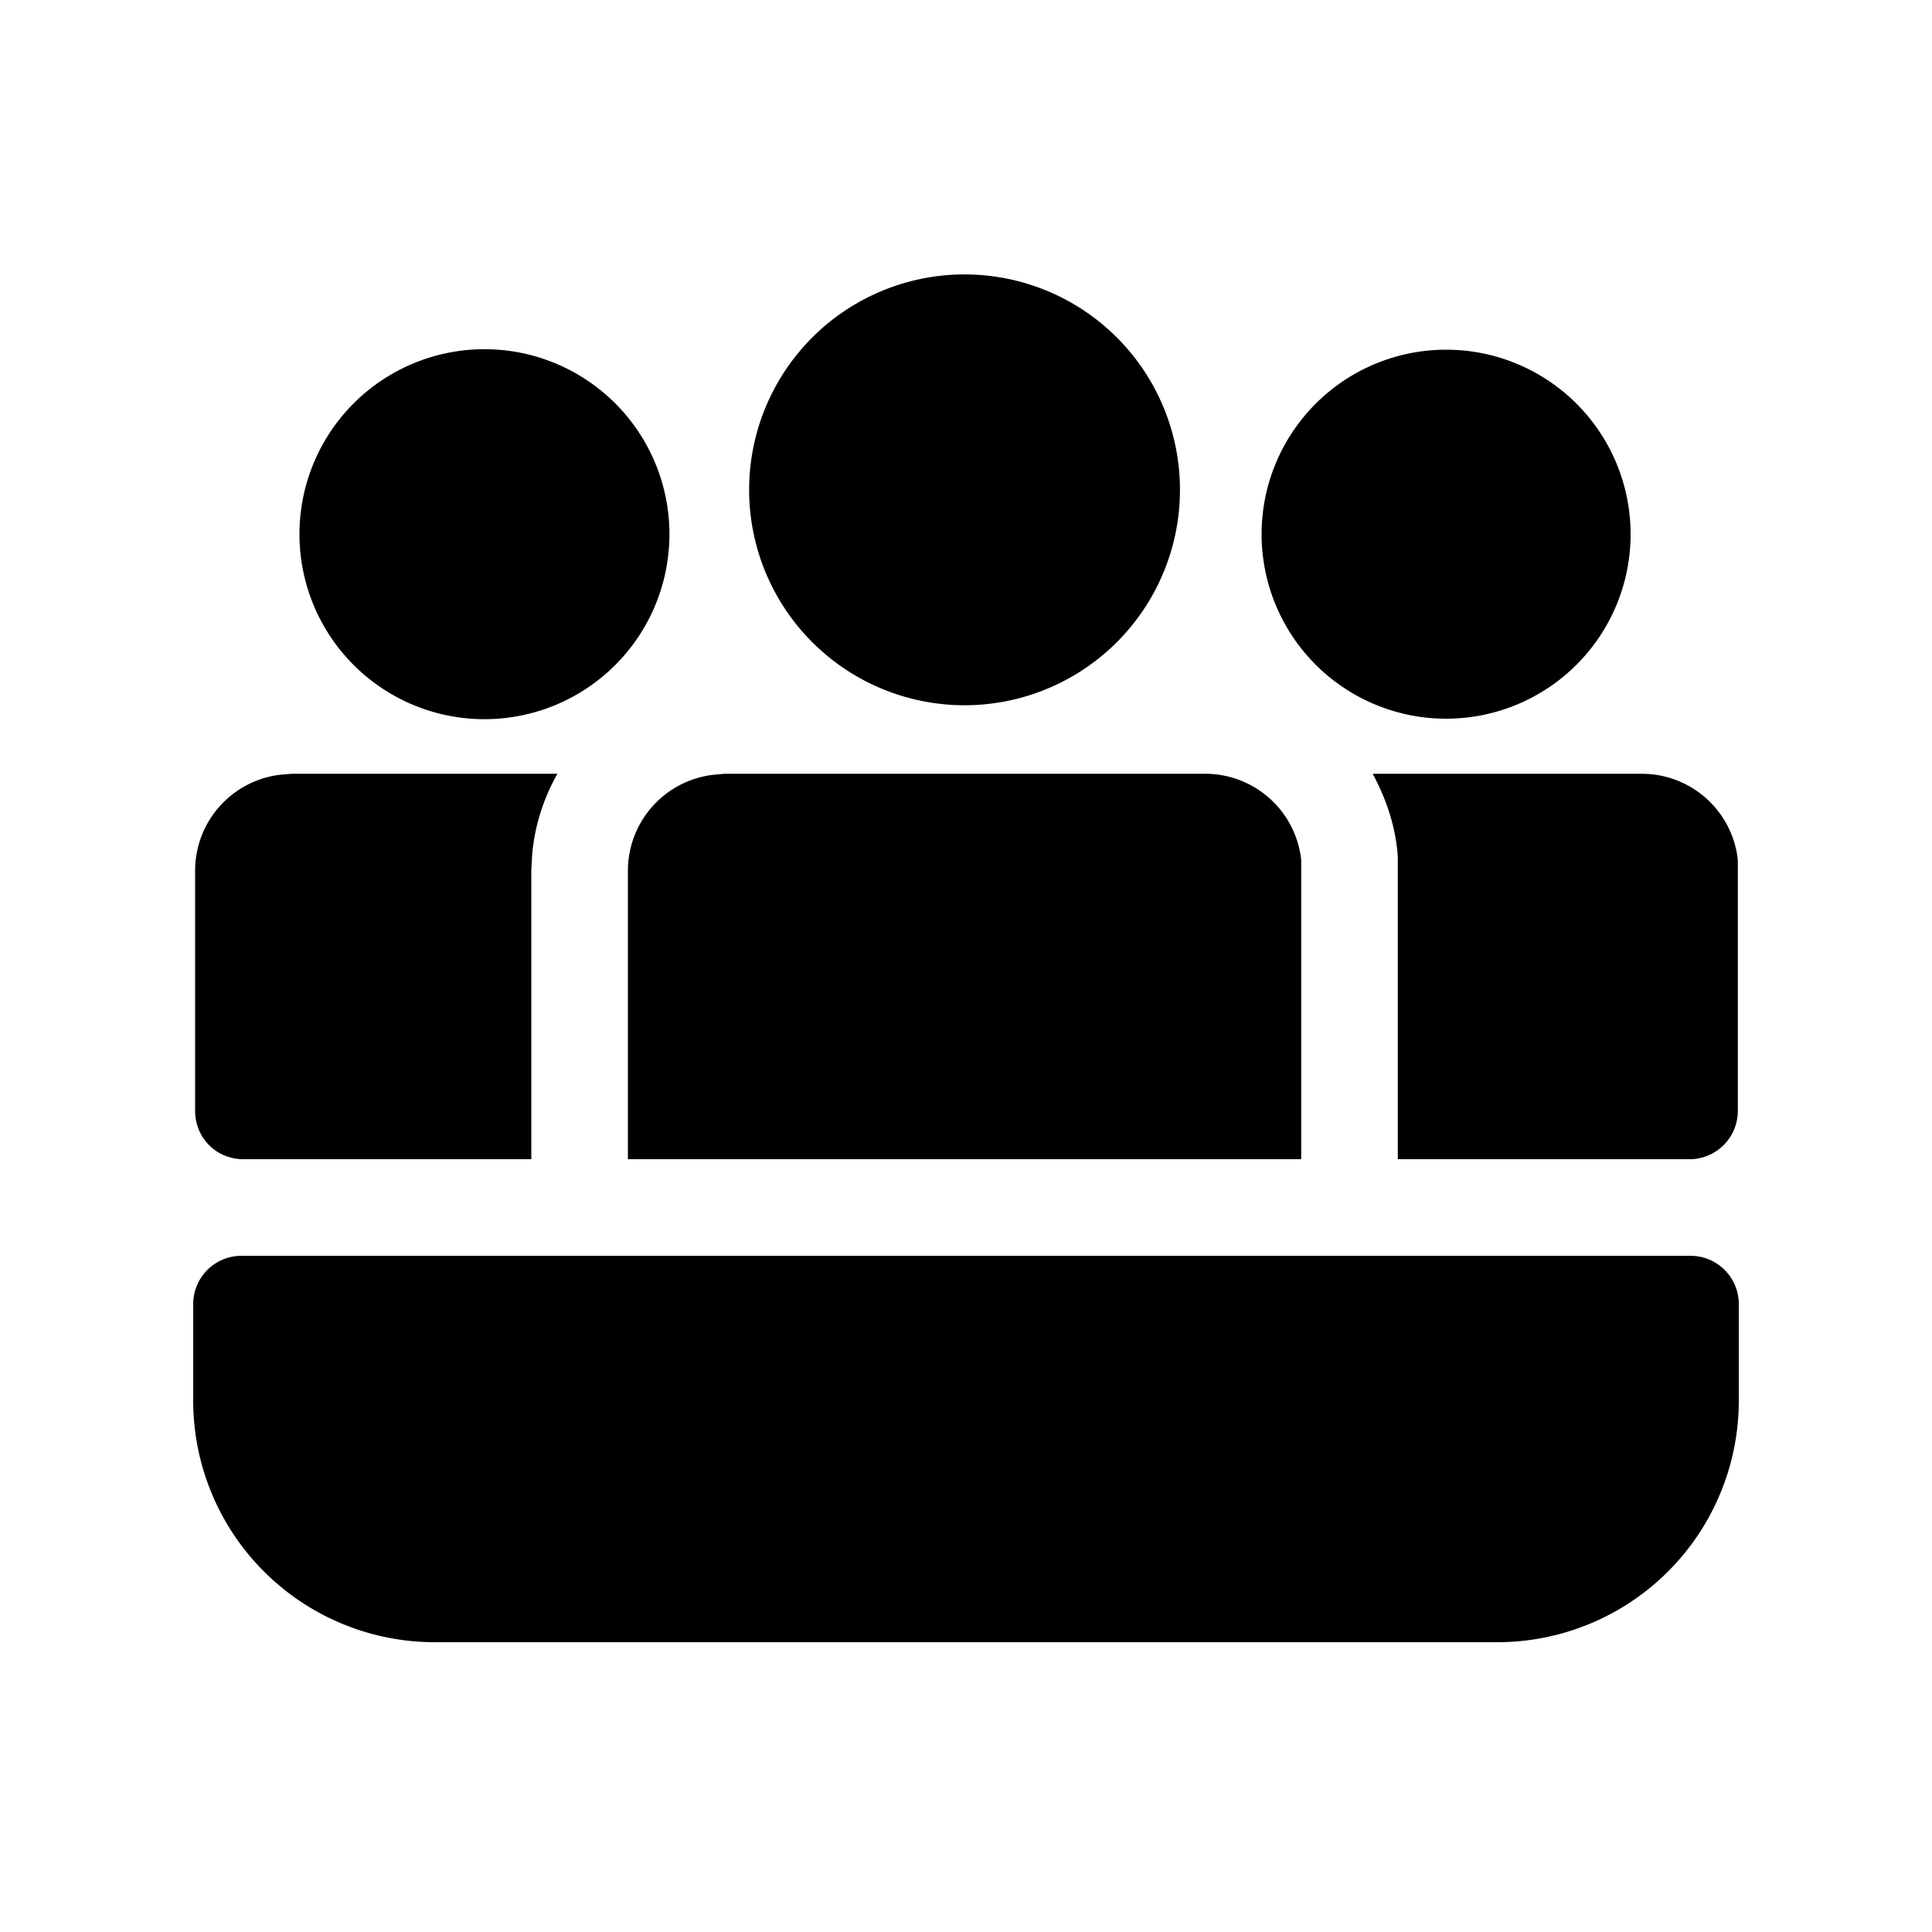 <svg width="20" height="20" viewBox="0 0 20 20" xmlns="http://www.w3.org/2000/svg"><path d="M12.21 5.22a2.23 2.23 0 10-4.45 0 2.23 2.23 0 004.45 0z"/><path d="M2.52 12H5.5V9.01l.01-.18c.03-.3.12-.57.26-.82H3.02l-.12.01a1 1 0 00-.88 1v2.48c0 .28.22.5.5.5z"/><path d="M17.99 11.5a.5.5 0 01-.5.5h-3.02V8.87c-.02-.31-.12-.6-.26-.86h2.78a1 1 0 011 .89v2.6z"/><path d="M13.47 8.9a1 1 0 00-1-.89H7.5l-.11.01a1 1 0 00-.89 1V12h6.97V8.9z"/><path d="M14.97 3.62a1.91 1.91 0 110 3.82 1.91 1.91 0 010-3.82z"/><path d="M6.93 5.53a1.91 1.91 0 10-3.83 0 1.91 1.91 0 003.83 0z"/><path d="M2.5 13a.5.5 0 00-.5.5v1A2.5 2.5 0 004.5 17h11a2.5 2.5 0 002.5-2.5v-1a.5.5 0 00-.5-.5h-15z"/></svg>